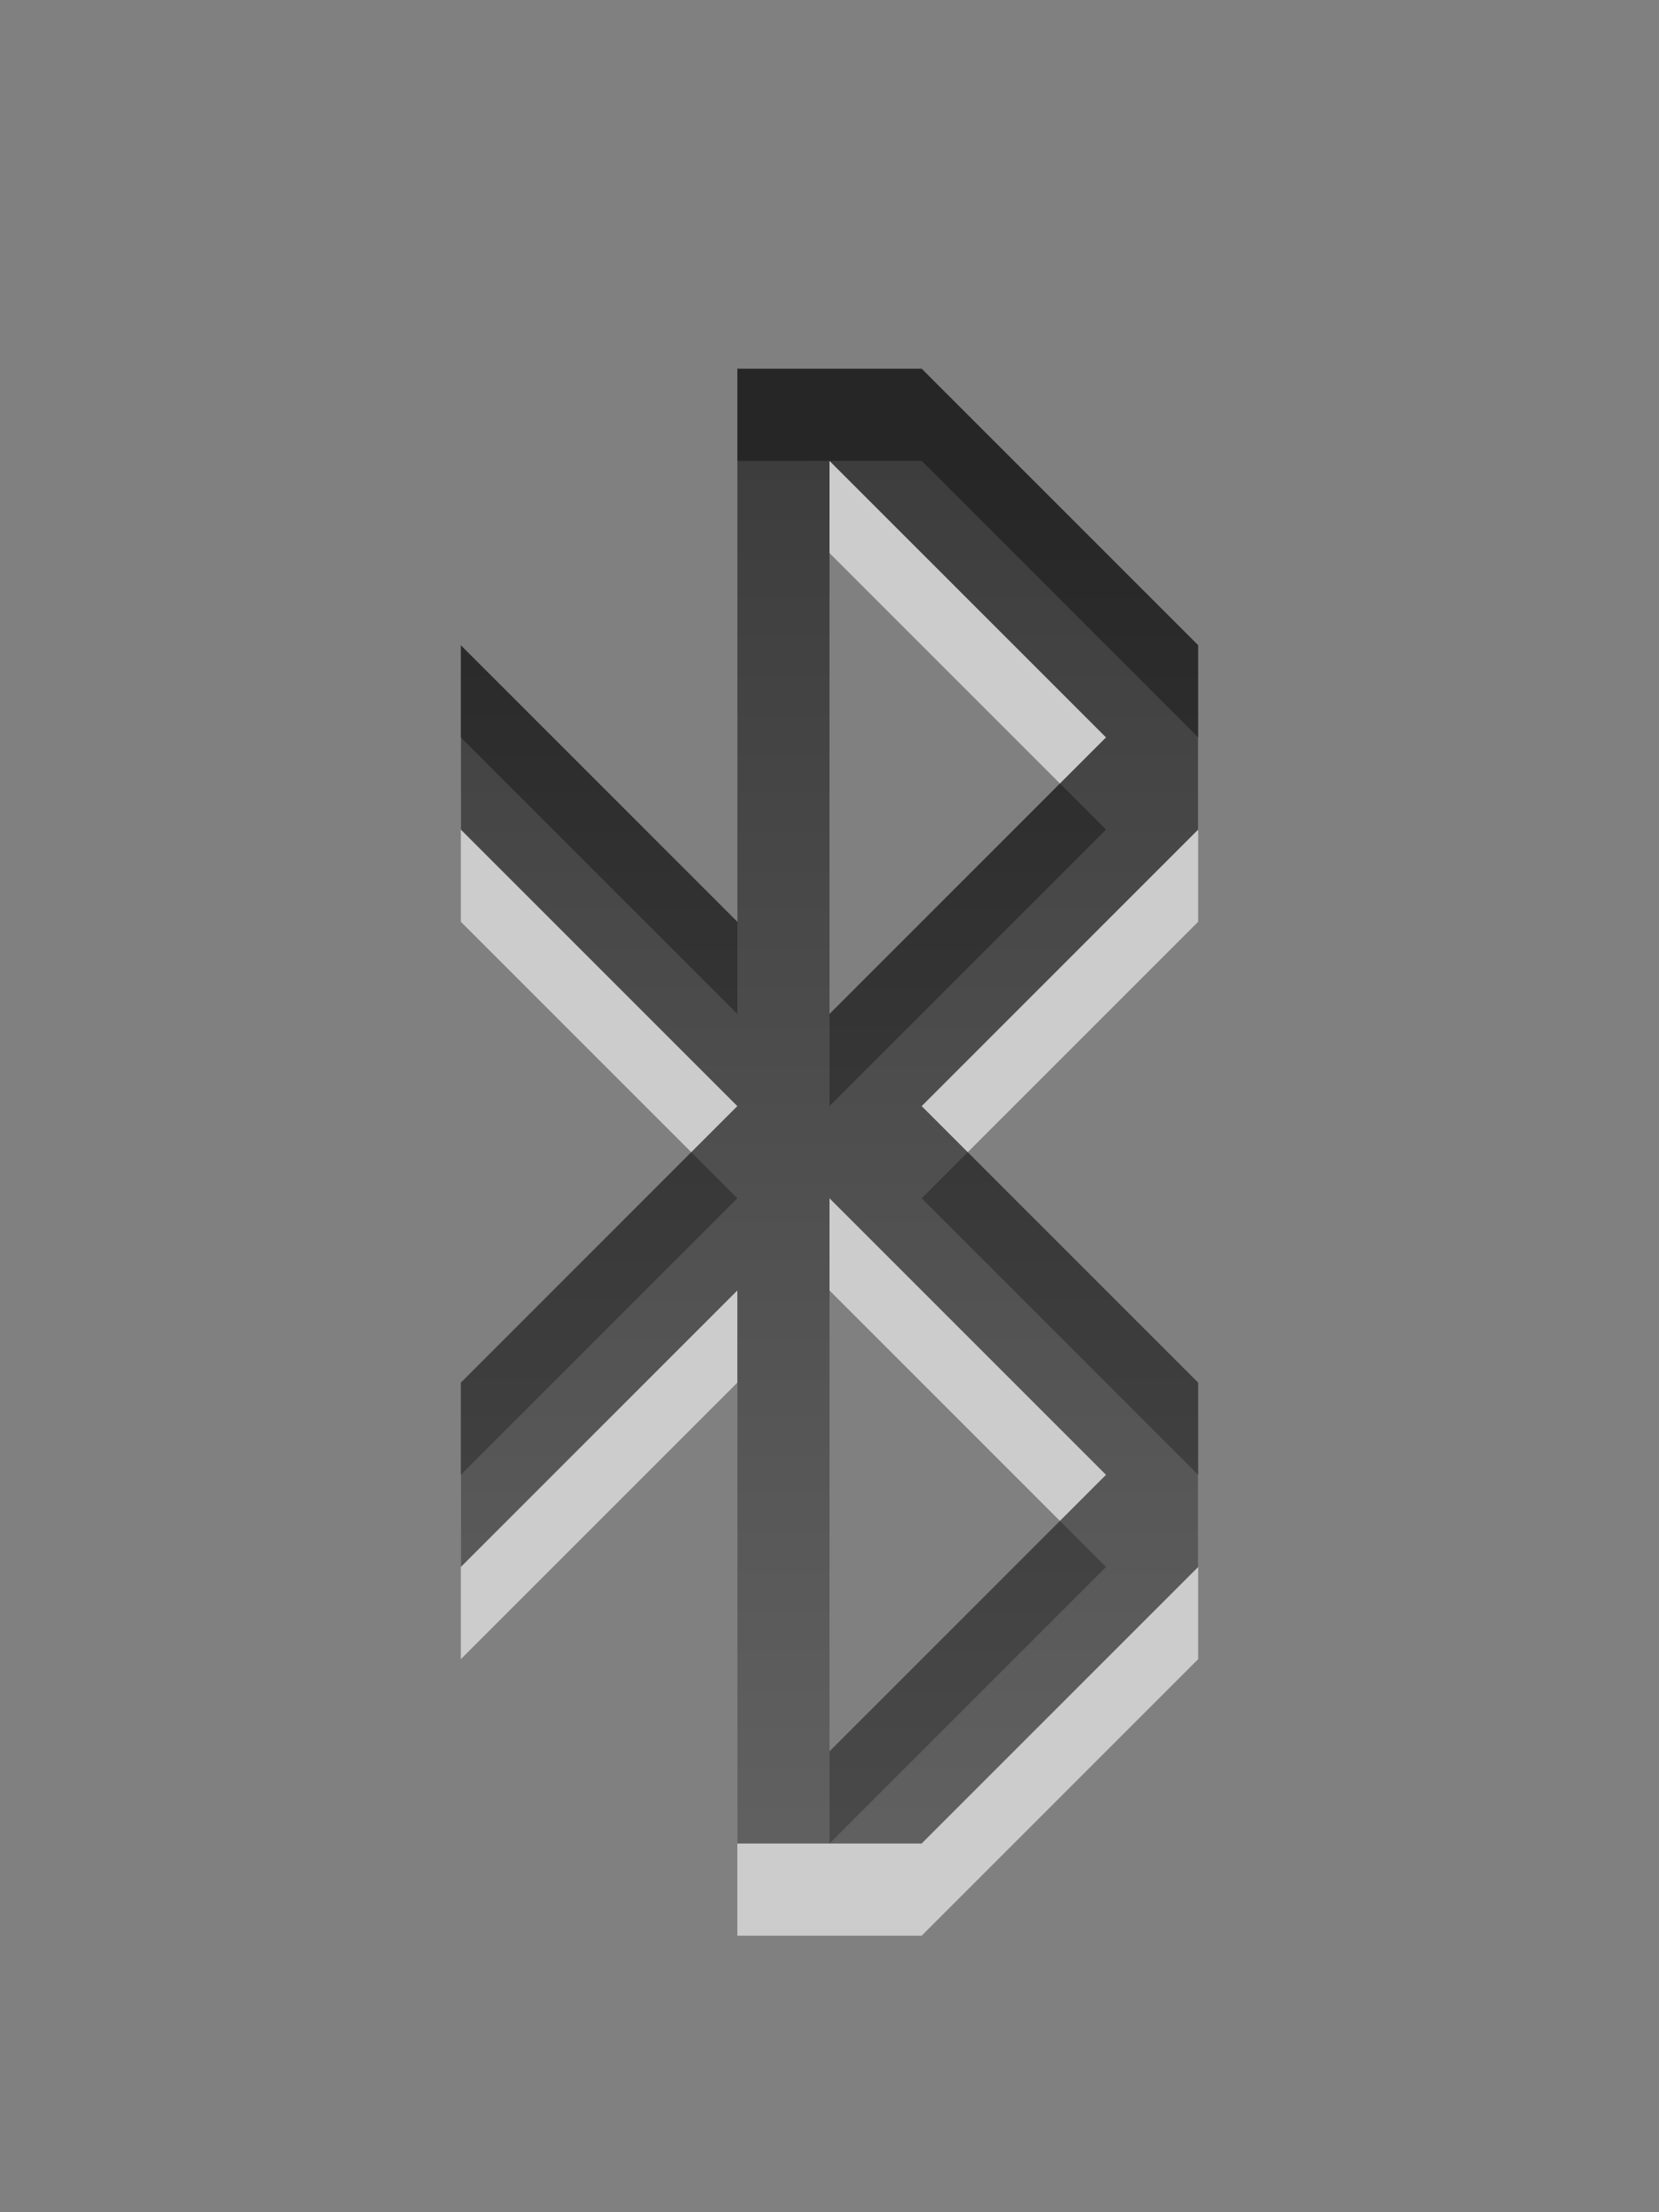 <?xml version="1.0" encoding="UTF-8" standalone="no"?>
<!-- Created with Inkscape (http://www.inkscape.org/) -->

<svg
   xmlns:dc="http://purl.org/dc/elements/1.1/"
   xmlns:cc="http://creativecommons.org/ns#"
   xmlns:rdf="http://www.w3.org/1999/02/22-rdf-syntax-ns#"
   xmlns:svg="http://www.w3.org/2000/svg"
   xmlns="http://www.w3.org/2000/svg"
   xmlns:xlink="http://www.w3.org/1999/xlink"
   xmlns:sodipodi="http://sodipodi.sourceforge.net/DTD/sodipodi-0.dtd"
   xmlns:inkscape="http://www.inkscape.org/namespaces/inkscape"
   width="18"
   height="24"
   id="svg3038"
   version="1.1"
   inkscape:version="0.48.3.1 r9886"
   sodipodi:docname="bluetooth-active.svg">
  <rect width="100%" height="100%" fill="#808080" stroke="none"/>
  <defs
     id="defs3040">
    <linearGradient
       id="linearGradient3074">
      <stop
         style="stop-color:#000000;stop-opacity:1;"
         offset="0"
         id="stop3076" />
      <stop
         style="stop-color:#363636;stop-opacity:1;"
         offset="1"
         id="stop3078" />
    </linearGradient>
    <linearGradient
       inkscape:collect="always"
       xlink:href="#linearGradient3074"
       id="linearGradient3123"
       gradientUnits="userSpaceOnUse"
       x1="6"
       y1="28"
       x2="6"
       y2="44"
       gradientTransform="translate(-2,1)" />
  </defs>
  <sodipodi:namedview
     id="base"
     pagecolor="#ffffff"
     bordercolor="#666666"
     borderopacity="1.0"
     inkscape:pageopacity="0.0"
     inkscape:pageshadow="2"
     inkscape:zoom="22.627417"
     inkscape:cx="1.981533"
     inkscape:cy="5.9720073"
     inkscape:current-layer="layer1"
     showgrid="false"
     inkscape:grid-bbox="true"
     inkscape:document-units="px"
     inkscape:window-width="1920"
     inkscape:window-height="1036"
     inkscape:window-x="0"
     inkscape:window-y="22"
     inkscape:window-maximized="1"
     inkscape:snap-global="true">
    <inkscape:grid
       type="xygrid"
       id="grid3053"
       empspacing="5"
       visible="true"
       enabled="true"
       snapvisiblegridlinesonly="true" />
  </sodipodi:namedview>
  <g
     id="layer1"
     inkscape:label="Layer 1"
     inkscape:groupmode="layer"
     transform="translate(0,-24)">
    <path
       style="opacity:0.6;fill:#ffffff;fill-opacity:1"
       d="m 8,29 0,6 -1,-1 -2,-2 0,2 2,2 1,1 -1,1 -2,2 0,2 2,-2 1,-1 0,6 2,0 1,-1 1,-1 1,-1 0,-1 0,-1 -1,-1 -1,-1 -1,-1 1,-1 1,-1 1,-1 0,-1 0,-1 -1,-1 -1,-1 -1,-1 z m 1,1 1,1 1,1 1,1 -1,1 -1,1 -1,1 z m 0,8 1,1 1,1 1,1 -1,1 -1,1 -1,1 z"
       id="rect2996-3"
       inkscape:connector-curvature="0"
       sodipodi:nodetypes="ccccccccccccccccccccccccccccccccccccccccccccccc" />
    <path
       style="opacity:0.7;fill:url(#linearGradient3123);fill-opacity:1"
       d="m 8,28 0,6 -1,-1 -2,-2 0,2 2,2 1,1 -1,1 -2,2 0,2 2,-2 1,-1 0,6 2,0 1,-1 1,-1 1,-1 0,-1 0,-1 -1,-1 -1,-1 -1,-1 1,-1 1,-1 1,-1 0,-1 0,-1 -1,-1 -1,-1 -1,-1 z m 1,1 1,1 1,1 1,1 -1,1 -1,1 -1,1 z m 0,8 1,1 1,1 1,1 -1,1 -1,1 -1,1 z"
       id="rect2996"
       inkscape:connector-curvature="0"
       sodipodi:nodetypes="ccccccccccccccccccccccccccccccccccccccccccccccc" />
  </g>
</svg>
